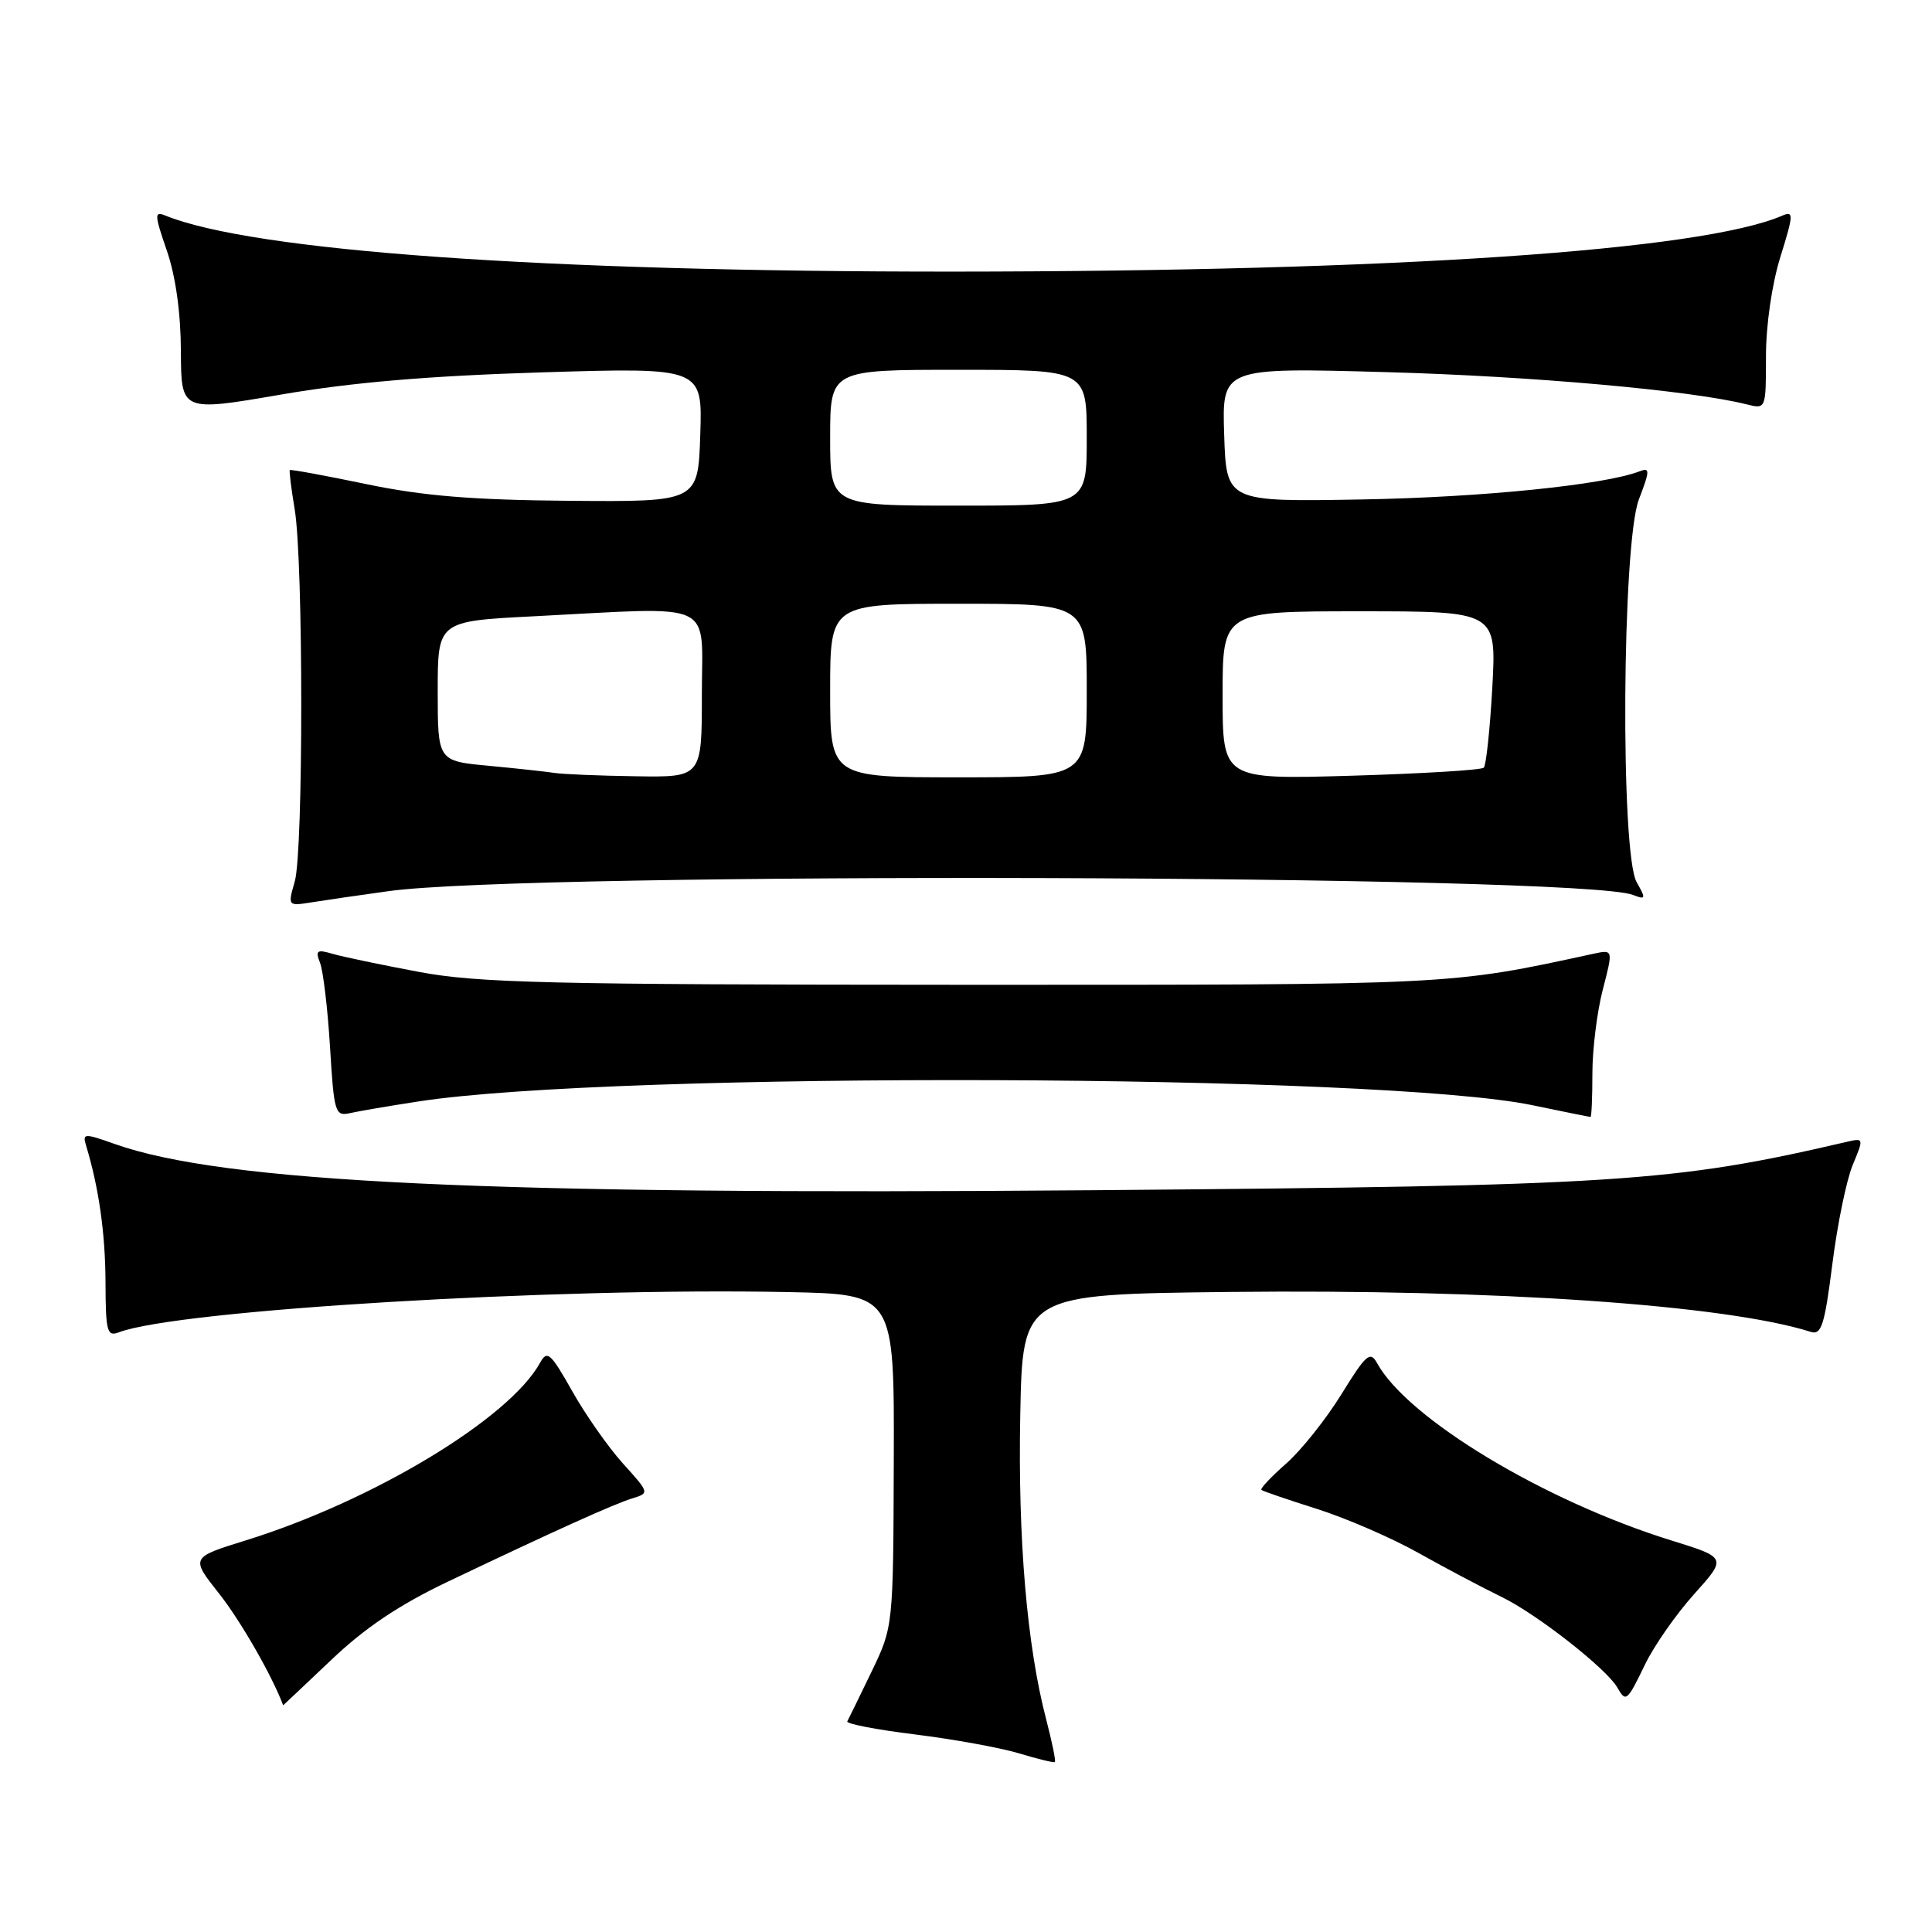 <?xml version="1.0" encoding="UTF-8" standalone="no"?>
<!DOCTYPE svg PUBLIC "-//W3C//DTD SVG 1.1//EN" "http://www.w3.org/Graphics/SVG/1.1/DTD/svg11.dtd" >
<svg xmlns="http://www.w3.org/2000/svg" xmlns:xlink="http://www.w3.org/1999/xlink" version="1.1" viewBox="0 0 256 256">
 <g >
 <path fill="currentColor"
d=" M 138.61 227.77 C 136.07 218.03 134.87 203.90 135.19 187.50 C 135.50 171.50 135.50 171.50 163.00 171.19 C 198.10 170.80 228.66 172.90 239.94 176.48 C 241.35 176.93 241.77 175.58 242.80 167.47 C 243.46 162.22 244.68 156.31 245.50 154.35 C 246.97 150.83 246.96 150.78 244.75 151.29 C 221.67 156.67 214.25 157.14 144.92 157.71 C 64.90 158.37 29.61 156.70 15.19 151.58 C 11.17 150.15 10.91 150.16 11.40 151.77 C 13.10 157.38 13.95 163.38 13.98 169.86 C 14.00 176.45 14.18 177.14 15.75 176.54 C 23.44 173.59 73.63 170.57 104.50 171.21 C 118.50 171.50 118.50 171.50 118.43 193.52 C 118.36 215.54 118.36 215.54 115.48 221.52 C 113.89 224.81 112.45 227.76 112.27 228.09 C 112.09 228.41 116.12 229.19 121.22 229.82 C 126.32 230.45 132.53 231.58 135.00 232.32 C 137.47 233.07 139.62 233.59 139.77 233.48 C 139.93 233.37 139.40 230.80 138.61 227.77 Z  M 43.87 219.97 C 48.35 215.70 52.89 212.65 59.36 209.57 C 73.59 202.79 81.30 199.31 83.79 198.54 C 86.07 197.84 86.06 197.81 82.56 193.94 C 80.62 191.79 77.59 187.48 75.83 184.35 C 72.96 179.26 72.50 178.86 71.56 180.58 C 67.48 187.98 49.41 198.88 32.56 204.11 C 25.25 206.38 25.25 206.38 29.04 211.17 C 31.89 214.78 36.06 222.05 37.52 225.96 C 37.52 225.98 40.38 223.28 43.87 219.97 Z  M 217.99 220.52 C 219.18 218.06 222.11 213.87 224.49 211.22 C 228.82 206.40 228.82 206.40 221.47 204.12 C 204.64 198.90 186.51 187.98 182.47 180.62 C 181.56 178.97 181.01 179.45 177.73 184.77 C 175.68 188.08 172.39 192.21 170.40 193.95 C 168.41 195.70 166.95 197.26 167.14 197.42 C 167.34 197.59 170.65 198.72 174.50 199.94 C 178.35 201.16 184.43 203.79 188.00 205.80 C 191.57 207.80 196.53 210.42 199.00 211.62 C 203.61 213.85 212.87 221.10 214.30 223.60 C 215.44 225.60 215.59 225.48 217.99 220.52 Z  M 55.50 145.94 C 81.64 141.93 183.09 142.28 203.07 146.45 C 207.16 147.30 210.61 148.00 210.75 148.00 C 210.89 148.00 211.00 145.40 211.00 142.22 C 211.00 139.04 211.62 134.05 212.38 131.12 C 213.76 125.81 213.76 125.81 211.13 126.38 C 191.90 130.55 192.92 130.50 127.50 130.49 C 72.62 130.47 63.34 130.25 55.50 128.78 C 50.55 127.85 45.41 126.78 44.08 126.39 C 41.99 125.77 41.76 125.94 42.41 127.59 C 42.82 128.64 43.42 133.65 43.73 138.73 C 44.26 147.47 44.40 147.94 46.40 147.49 C 47.55 147.23 51.65 146.53 55.50 145.94 Z  M 51.50 118.08 C 70.22 115.48 209.43 115.90 216.37 118.58 C 218.08 119.24 218.12 119.11 216.87 116.90 C 214.69 113.08 214.93 71.99 217.16 66.18 C 218.63 62.34 218.64 61.92 217.26 62.45 C 212.56 64.26 196.33 65.90 180.50 66.18 C 162.50 66.50 162.50 66.50 162.21 57.60 C 161.92 48.70 161.92 48.70 183.71 49.31 C 203.05 49.85 224.08 51.73 231.44 53.58 C 234.00 54.22 234.00 54.22 234.00 47.20 C 234.00 43.09 234.79 37.62 235.92 34.01 C 237.66 28.42 237.68 27.92 236.17 28.57 C 225.45 33.21 184.65 35.96 126.36 35.99 C 71.91 36.01 33.45 33.27 21.88 28.55 C 20.44 27.96 20.47 28.46 22.10 33.19 C 23.27 36.57 23.95 41.42 23.97 46.53 C 24.00 54.56 24.00 54.56 37.25 52.28 C 46.62 50.67 56.73 49.81 71.79 49.34 C 93.08 48.69 93.08 48.69 92.79 57.59 C 92.50 66.50 92.50 66.50 75.50 66.36 C 62.60 66.25 56.10 65.72 48.55 64.15 C 43.07 63.01 38.51 62.17 38.40 62.29 C 38.30 62.40 38.59 64.75 39.05 67.50 C 40.20 74.42 40.21 112.78 39.06 116.79 C 38.12 120.06 38.13 120.07 41.31 119.56 C 43.06 119.28 47.65 118.61 51.50 118.08 Z  M 73.50 102.42 C 72.40 102.25 68.46 101.82 64.75 101.47 C 58.00 100.84 58.00 100.84 58.00 91.57 C 58.00 82.31 58.00 82.31 70.75 81.66 C 95.21 80.41 93.00 79.38 93.00 92.00 C 93.00 103.00 93.00 103.00 84.25 102.86 C 79.44 102.79 74.60 102.59 73.50 102.42 Z  M 110.00 91.50 C 110.00 80.00 110.00 80.00 127.00 80.00 C 144.00 80.00 144.00 80.00 144.00 91.50 C 144.00 103.00 144.00 103.00 127.00 103.00 C 110.00 103.00 110.00 103.00 110.00 91.50 Z  M 162.00 92.14 C 162.00 81.00 162.00 81.00 180.15 81.00 C 198.29 81.00 198.29 81.00 197.74 91.08 C 197.43 96.62 196.92 101.41 196.61 101.72 C 196.30 102.04 188.38 102.51 179.02 102.79 C 162.00 103.28 162.00 103.28 162.00 92.14 Z  M 110.00 58.00 C 110.00 49.00 110.00 49.00 127.00 49.00 C 144.00 49.00 144.00 49.00 144.00 58.00 C 144.00 67.00 144.00 67.00 127.00 67.00 C 110.00 67.00 110.00 67.00 110.00 58.00 Z "/>
</g>
</svg>